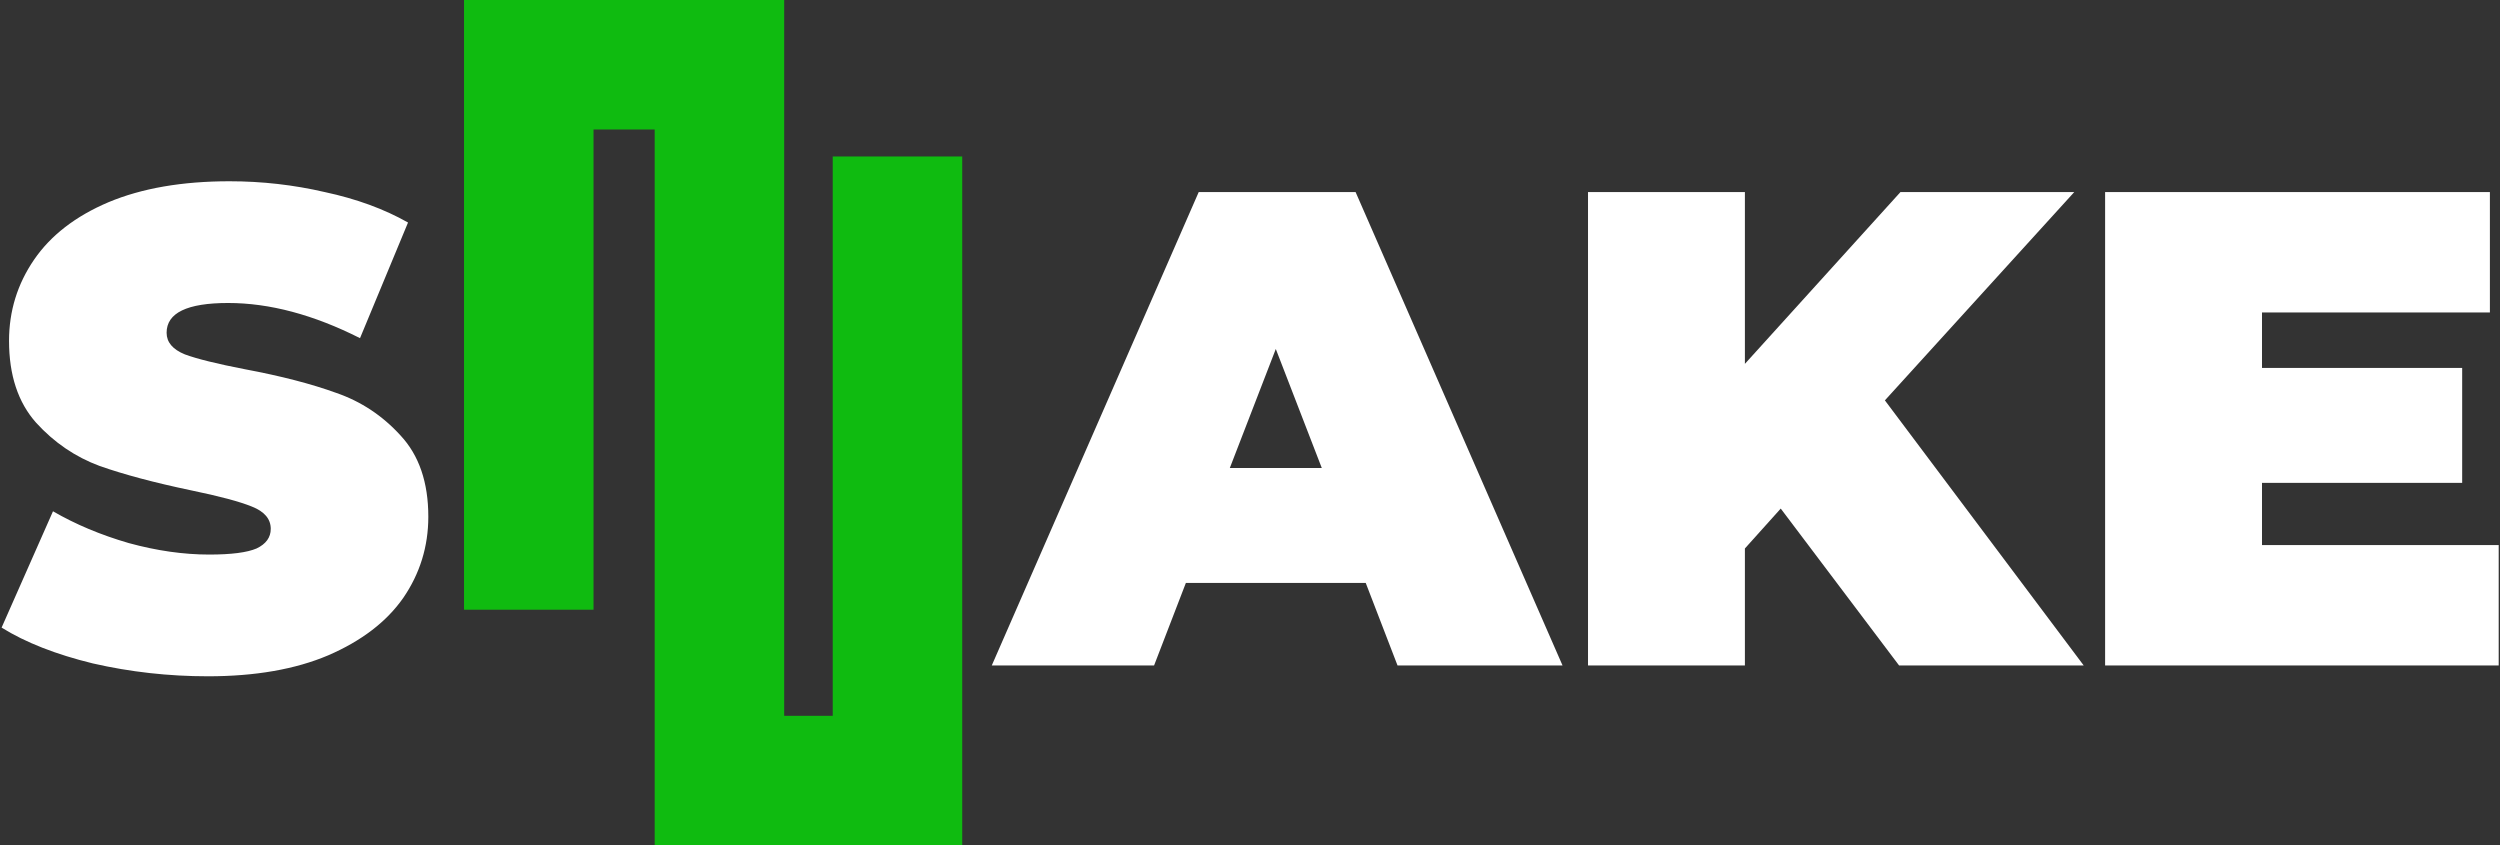 <svg width="695" height="235" viewBox="0 0 695 235" fill="none" xmlns="http://www.w3.org/2000/svg">
<rect x="0" y="0" width="695" height="235" fill="#333333" stroke="none"/>
<path d="M57.784 188.008C46.88 188.008 36.227 186.817 25.824 184.436C15.547 181.929 7.087 178.608 0.444 174.472L14.732 142.136C20.999 145.771 28.017 148.716 35.788 150.972C43.559 153.103 51.016 154.168 58.16 154.168C64.301 154.168 68.688 153.604 71.32 152.476C73.952 151.223 75.268 149.405 75.268 147.024C75.268 144.267 73.513 142.199 70.004 140.82C66.62 139.441 60.98 137.937 53.084 136.308C42.932 134.177 34.472 131.921 27.704 129.54C20.936 127.033 15.045 123.023 10.032 117.508C5.019 111.868 2.512 104.285 2.512 94.76C2.512 86.488 4.831 78.968 9.468 72.2C14.105 65.432 20.999 60.105 30.148 56.22C39.423 52.335 50.64 50.392 63.8 50.392C72.824 50.392 81.66 51.395 90.308 53.4C99.081 55.28 106.789 58.1 113.432 61.86L100.084 94.008C87.175 87.491 74.955 84.232 63.424 84.232C52.019 84.232 46.316 86.989 46.316 92.504C46.316 95.136 48.008 97.141 51.392 98.52C54.776 99.773 60.353 101.152 68.124 102.656C78.151 104.536 86.611 106.729 93.504 109.236C100.397 111.617 106.351 115.565 111.364 121.08C116.503 126.595 119.072 134.115 119.072 143.64C119.072 151.912 116.753 159.432 112.116 166.2C107.479 172.843 100.523 178.169 91.248 182.18C82.099 186.065 70.944 188.008 57.784 188.008Z" fill="white"/>
<path d="M379.677 162.064H329.669L320.833 185H275.713L333.241 53.4H376.857L434.385 185H388.513L379.677 162.064ZM367.457 130.104L354.673 97.016L341.889 130.104H367.457ZM495.046 141.384L485.082 152.476V185H441.466V53.4H485.082V101.152L528.322 53.4H576.638L523.998 111.304L579.27 185H527.946L495.046 141.384ZM694.636 151.536V185H585.22V53.4H692.192V86.864H628.836V102.28H684.484V134.24H628.836V151.536H694.636Z" fill="white"/>
<path d="M147 169.5V18H200V217H249.5V43.5" stroke="#0FBB10" stroke-width="36"/>
</svg>
